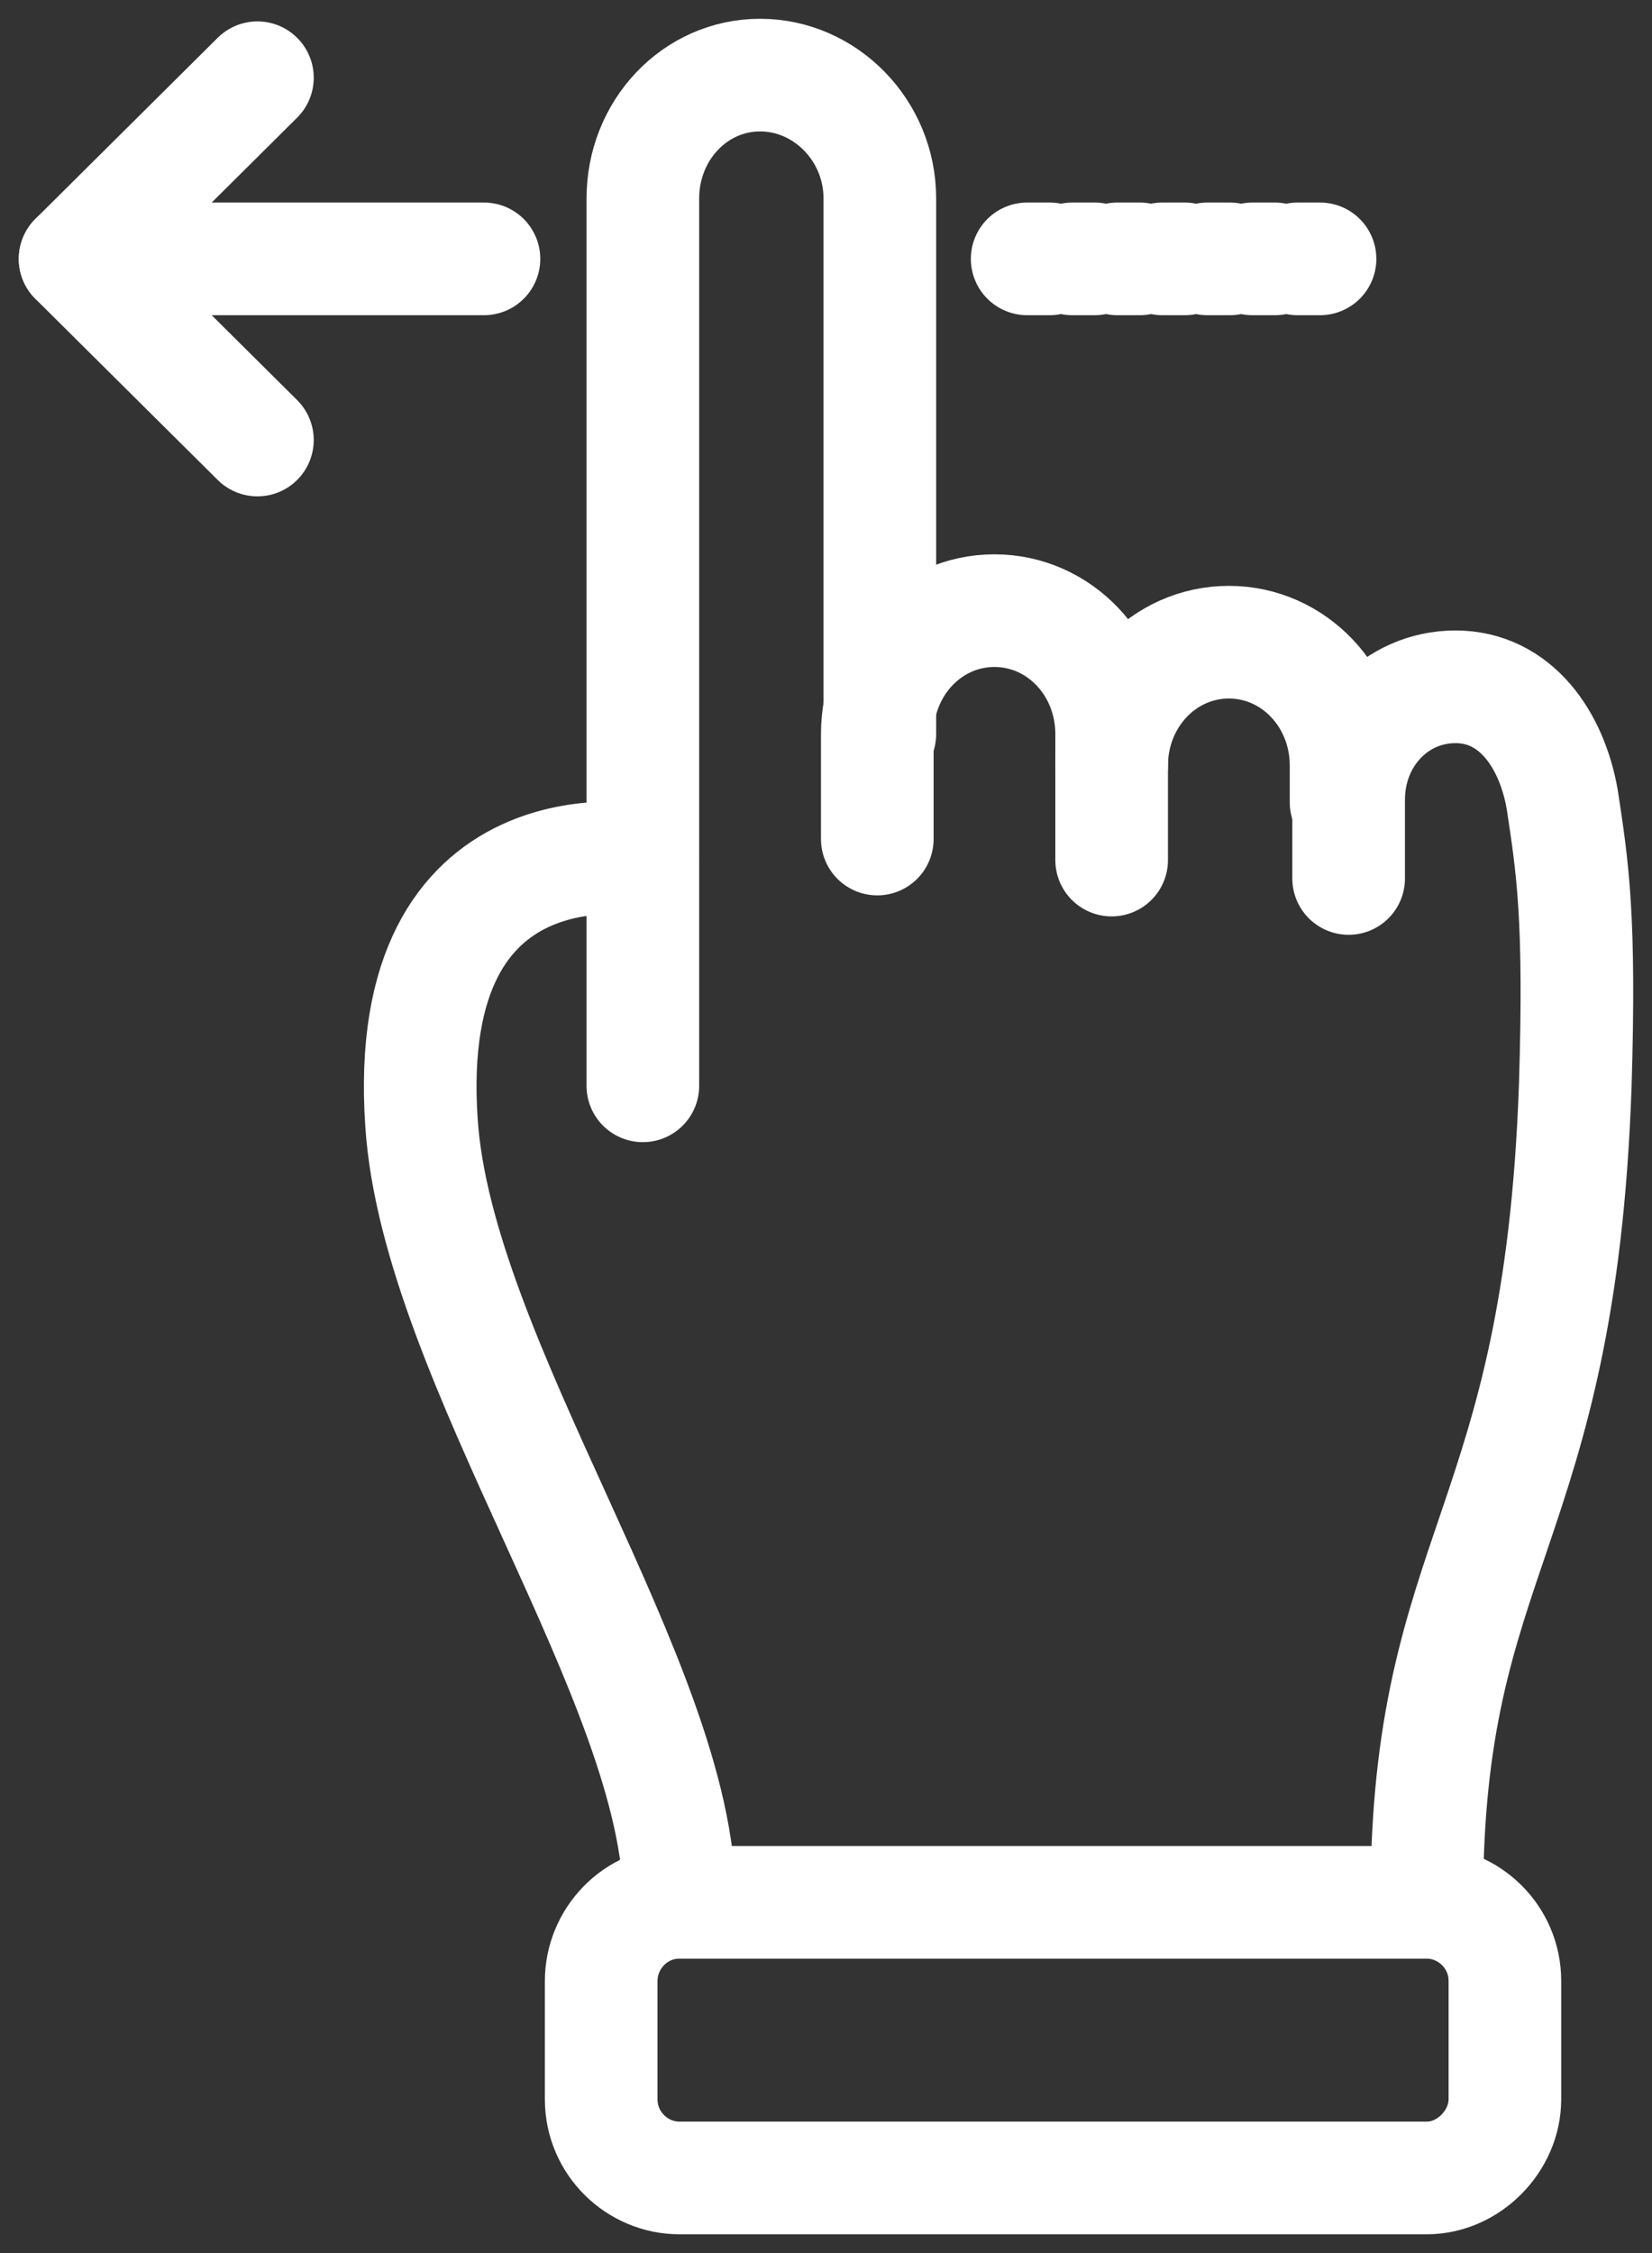 <svg width="22" height="30" viewBox="0 0 22 30" fill="none" xmlns="http://www.w3.org/2000/svg">
<rect x="0" y="0" width="22" height="30" fill="#333333" stroke="none"/>
<path d="M14.804 10.194V9.774C14.804 8.865 14.111 8.131 13.243 8.131C12.376 8.131 11.683 8.865 11.683 9.774V11.172" stroke="white" stroke-width="1.5" stroke-miterlimit="10" stroke-linecap="round" stroke-linejoin="round"/>
<path d="M17.926 10.683V10.194C17.926 9.285 17.232 8.551 16.365 8.551C15.498 8.551 14.804 9.285 14.804 10.194V11.452" stroke="white" stroke-width="1.5" stroke-miterlimit="10" stroke-linecap="round" stroke-linejoin="round"/>
<path d="M19.001 25.295C19.001 20.61 20.77 20.401 20.978 14.458C21.047 12.221 20.943 11.557 20.805 10.648C20.666 9.844 20.18 9.145 19.383 9.145C18.585 9.145 17.96 9.809 17.96 10.648V11.697" stroke="white" stroke-width="1.5" stroke-miterlimit="10" stroke-linecap="round" stroke-linejoin="round"/>
<path d="M8.561 14.458V2.643C8.561 1.734 9.255 1 10.122 1C10.989 1 11.717 1.734 11.717 2.643V9.774" stroke="white" stroke-width="1.5" stroke-miterlimit="10" stroke-linecap="round" stroke-linejoin="round"/>
<path d="M9.047 25.295C9.047 22.428 5.821 18.129 5.613 14.948C5.336 10.858 8.561 11.452 8.561 11.452" stroke="white" stroke-width="1.5" stroke-miterlimit="10" stroke-linecap="round" stroke-linejoin="round"/>
<path d="M19.001 29H9.047C8.492 29 8.006 28.546 8.006 27.951V26.378C8.006 25.819 8.457 25.33 9.047 25.33H19.001C19.556 25.33 20.041 25.784 20.041 26.378V27.951C20.041 28.511 19.556 29 19.001 29Z" stroke="white" stroke-width="1.5" stroke-miterlimit="10" stroke-linecap="round" stroke-linejoin="round"/>
<path d="M6.445 3.447H1" stroke="white" stroke-width="1.5" stroke-miterlimit="10" stroke-linecap="round" stroke-linejoin="round"/>
<path d="M3.428 1.035L1 3.447L3.428 5.859" stroke="white" stroke-width="1.5" stroke-miterlimit="10" stroke-linecap="round" stroke-linejoin="round"/>
<path d="M17.579 3.447H13.59" stroke="white" stroke-width="1.5" stroke-miterlimit="10" stroke-linecap="round" stroke-linejoin="round" stroke-dasharray="0.3 0.3"/>
</svg>
